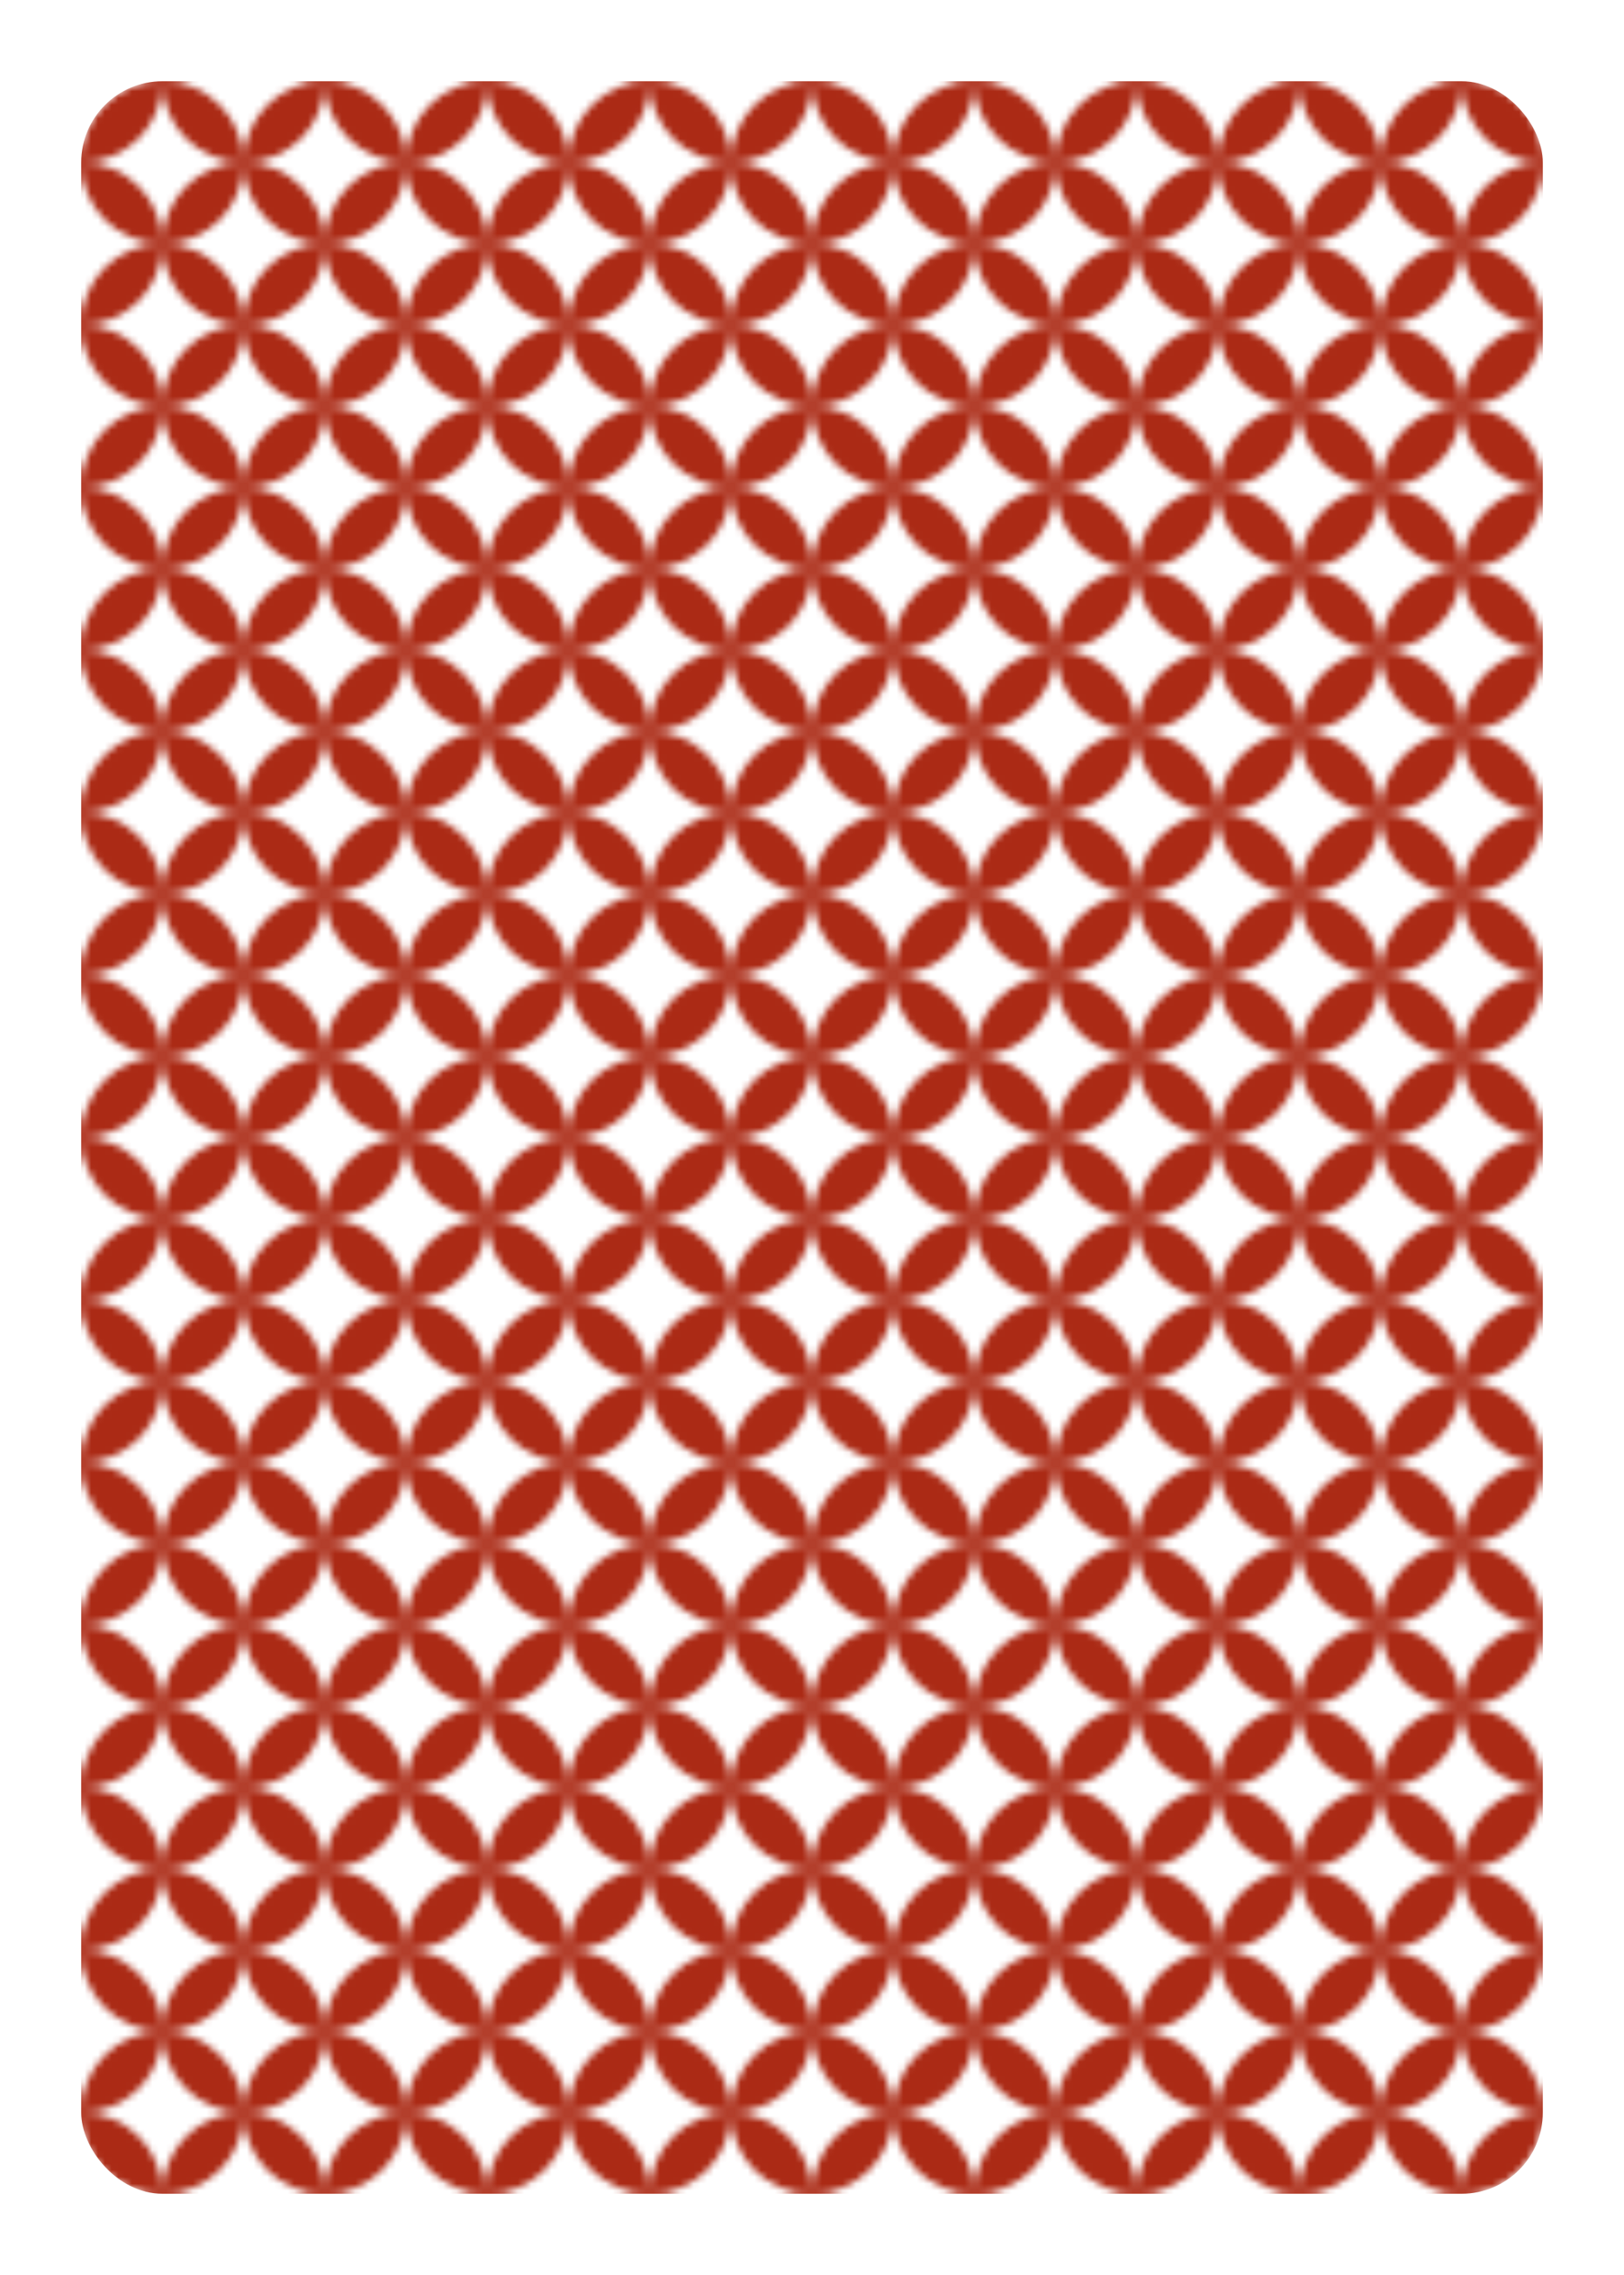 <svg xmlns="http://www.w3.org/2000/svg" xmlns:xlink="http://www.w3.org/1999/xlink" viewBox="0 0 240 336"><use xlink:href="#a"/><rect width="216" height="312" x="12" y="12" fill="url(#b)" rx="12" ry="12"/><defs><pattern id="b" width="24" height="24" patternUnits="userSpaceOnUse"><path fill="#AB2A15" d="M12 0C5.373 0 0 5.373 0 12c6.627 0 12-5.373 12-12M0 12c0 6.627 5.373 12 12 12 0-6.627-5.373-12-12-12m24 0c0-6.627-5.373-12-12-12 0 6.627 5.373 12 12 12m0 0c0 6.627-5.373 12-12 12 0-6.627 5.373-12 12-12"/></pattern><rect id="a" width="240" height="336" fill="#fff" rx="12" ry="12"/></defs></svg>